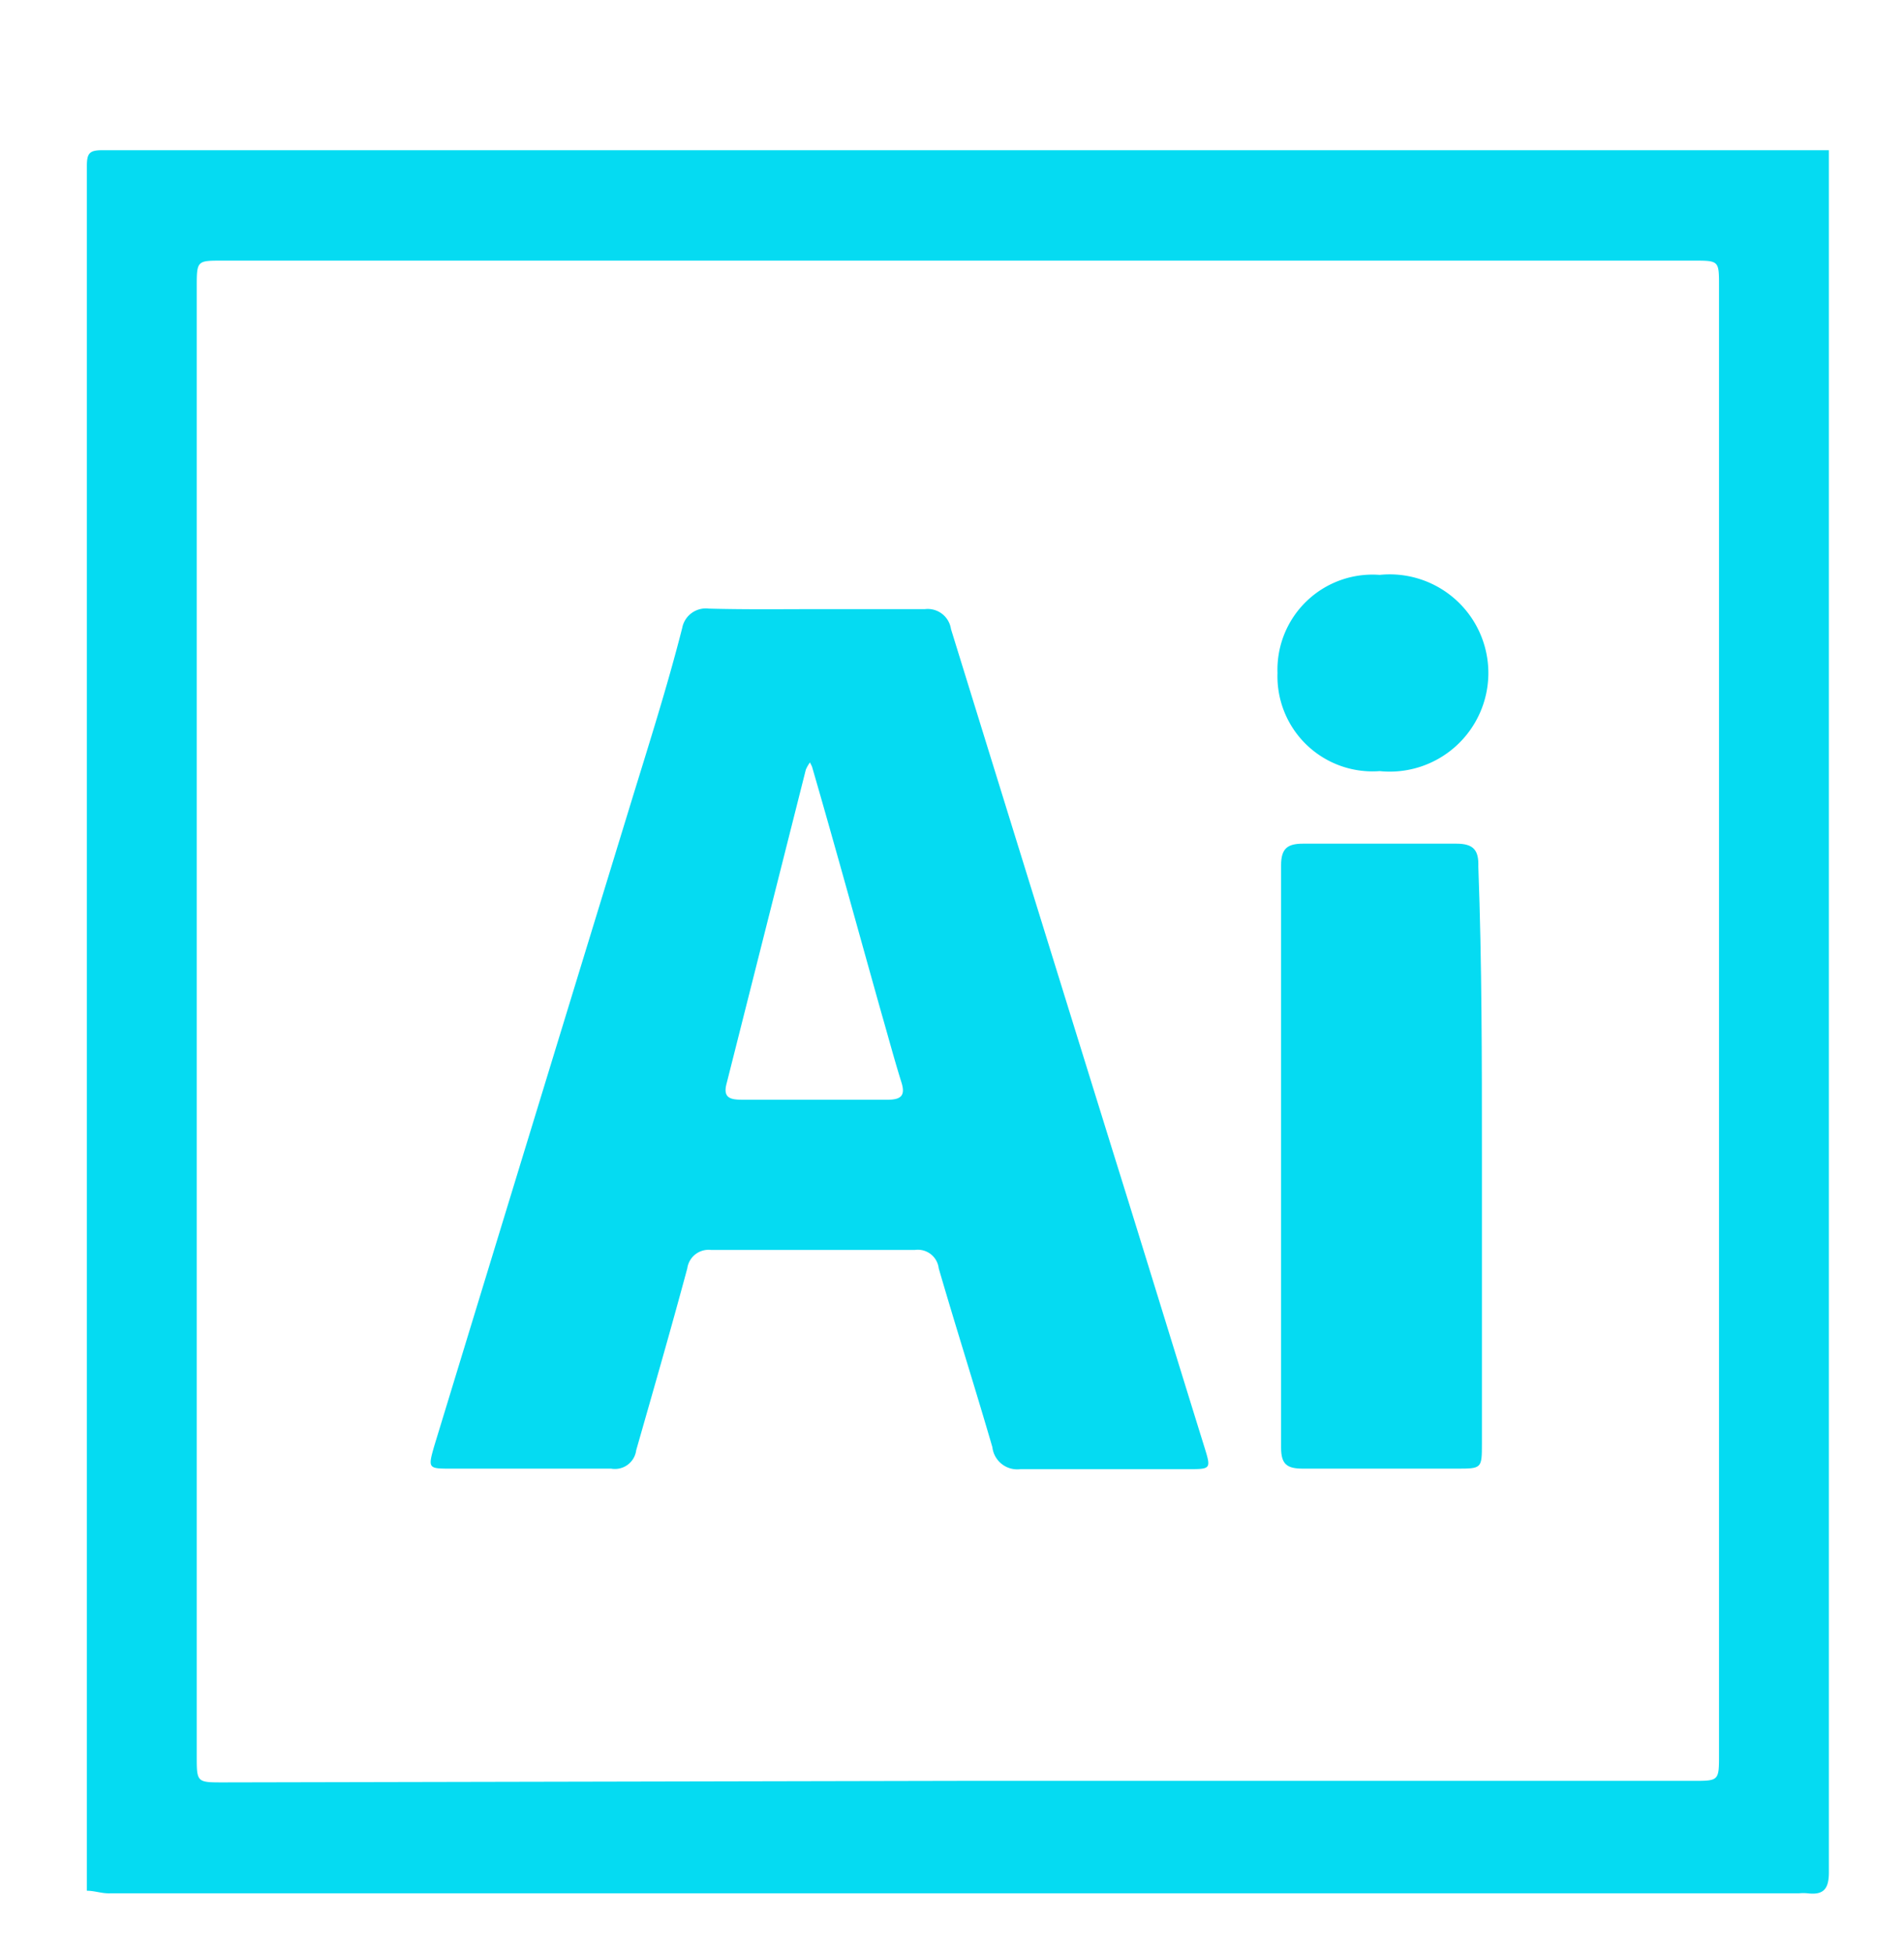 <svg id="Camada_1" data-name="Camada 1" xmlns="http://www.w3.org/2000/svg" viewBox="0 0 37.26 38.2"><defs><style>.cls-1{fill:#05dbf2;}</style></defs><path class="cls-1" d="M1.7,37V3.25c0-.25.05-.31.3-.31H35.79c0,.1,0,.2,0,.3q0,16.7,0,33.4c0,.32-.1.45-.42.41a.86.86,0,0,0-.16,0H2.17C2,37.06,1.86,37,1.7,37Zm17.05-2.15H33.13c.51,0,.51,0,.51-.52V5.6c0-.5,0-.5-.5-.5H4.35c-.49,0-.5,0-.5.5V34.36c0,.52,0,.52.52.52Z"/><path class="cls-1" d="M16,11.92c.7,0,1.4,0,2.1,0a.46.46,0,0,1,.51.39q1.58,5.11,3.17,10.23c.6,1.92,1.19,3.85,1.79,5.78.13.42.13.43-.3.43-1.1,0-2.2,0-3.3,0a.49.49,0,0,1-.55-.43c-.34-1.17-.71-2.33-1.05-3.5a.41.41,0,0,0-.46-.36h-4a.42.42,0,0,0-.46.36c-.32,1.19-.66,2.37-1,3.56a.42.42,0,0,1-.49.36H8.83c-.45,0-.46,0-.33-.45Q10.42,22,12.35,15.7c.35-1.14.71-2.27,1-3.41a.47.47,0,0,1,.52-.38C14.62,11.93,15.33,11.92,16,11.92Zm-.15,3a.8.8,0,0,0-.08.14L14.22,21.2c-.08.29.08.32.3.32h2.86c.26,0,.34-.09.26-.34-.14-.45-.26-.9-.39-1.35C16.8,18.23,16.36,16.62,15.89,15Z"/><path class="cls-1" d="M29,22.62v5.62c0,.5,0,.5-.5.5h-3c-.31,0-.43-.08-.43-.41,0-3.8,0-7.6,0-11.4,0-.33.13-.42.43-.42,1,0,2,0,3,0,.34,0,.44.13.43.45C29,18.85,29,20.73,29,22.62Z"/><path class="cls-1" d="M27,15.09a1.86,1.86,0,0,1-2-1.92,1.86,1.86,0,0,1,2-1.92,1.93,1.93,0,1,1,0,3.84Z"/></svg>